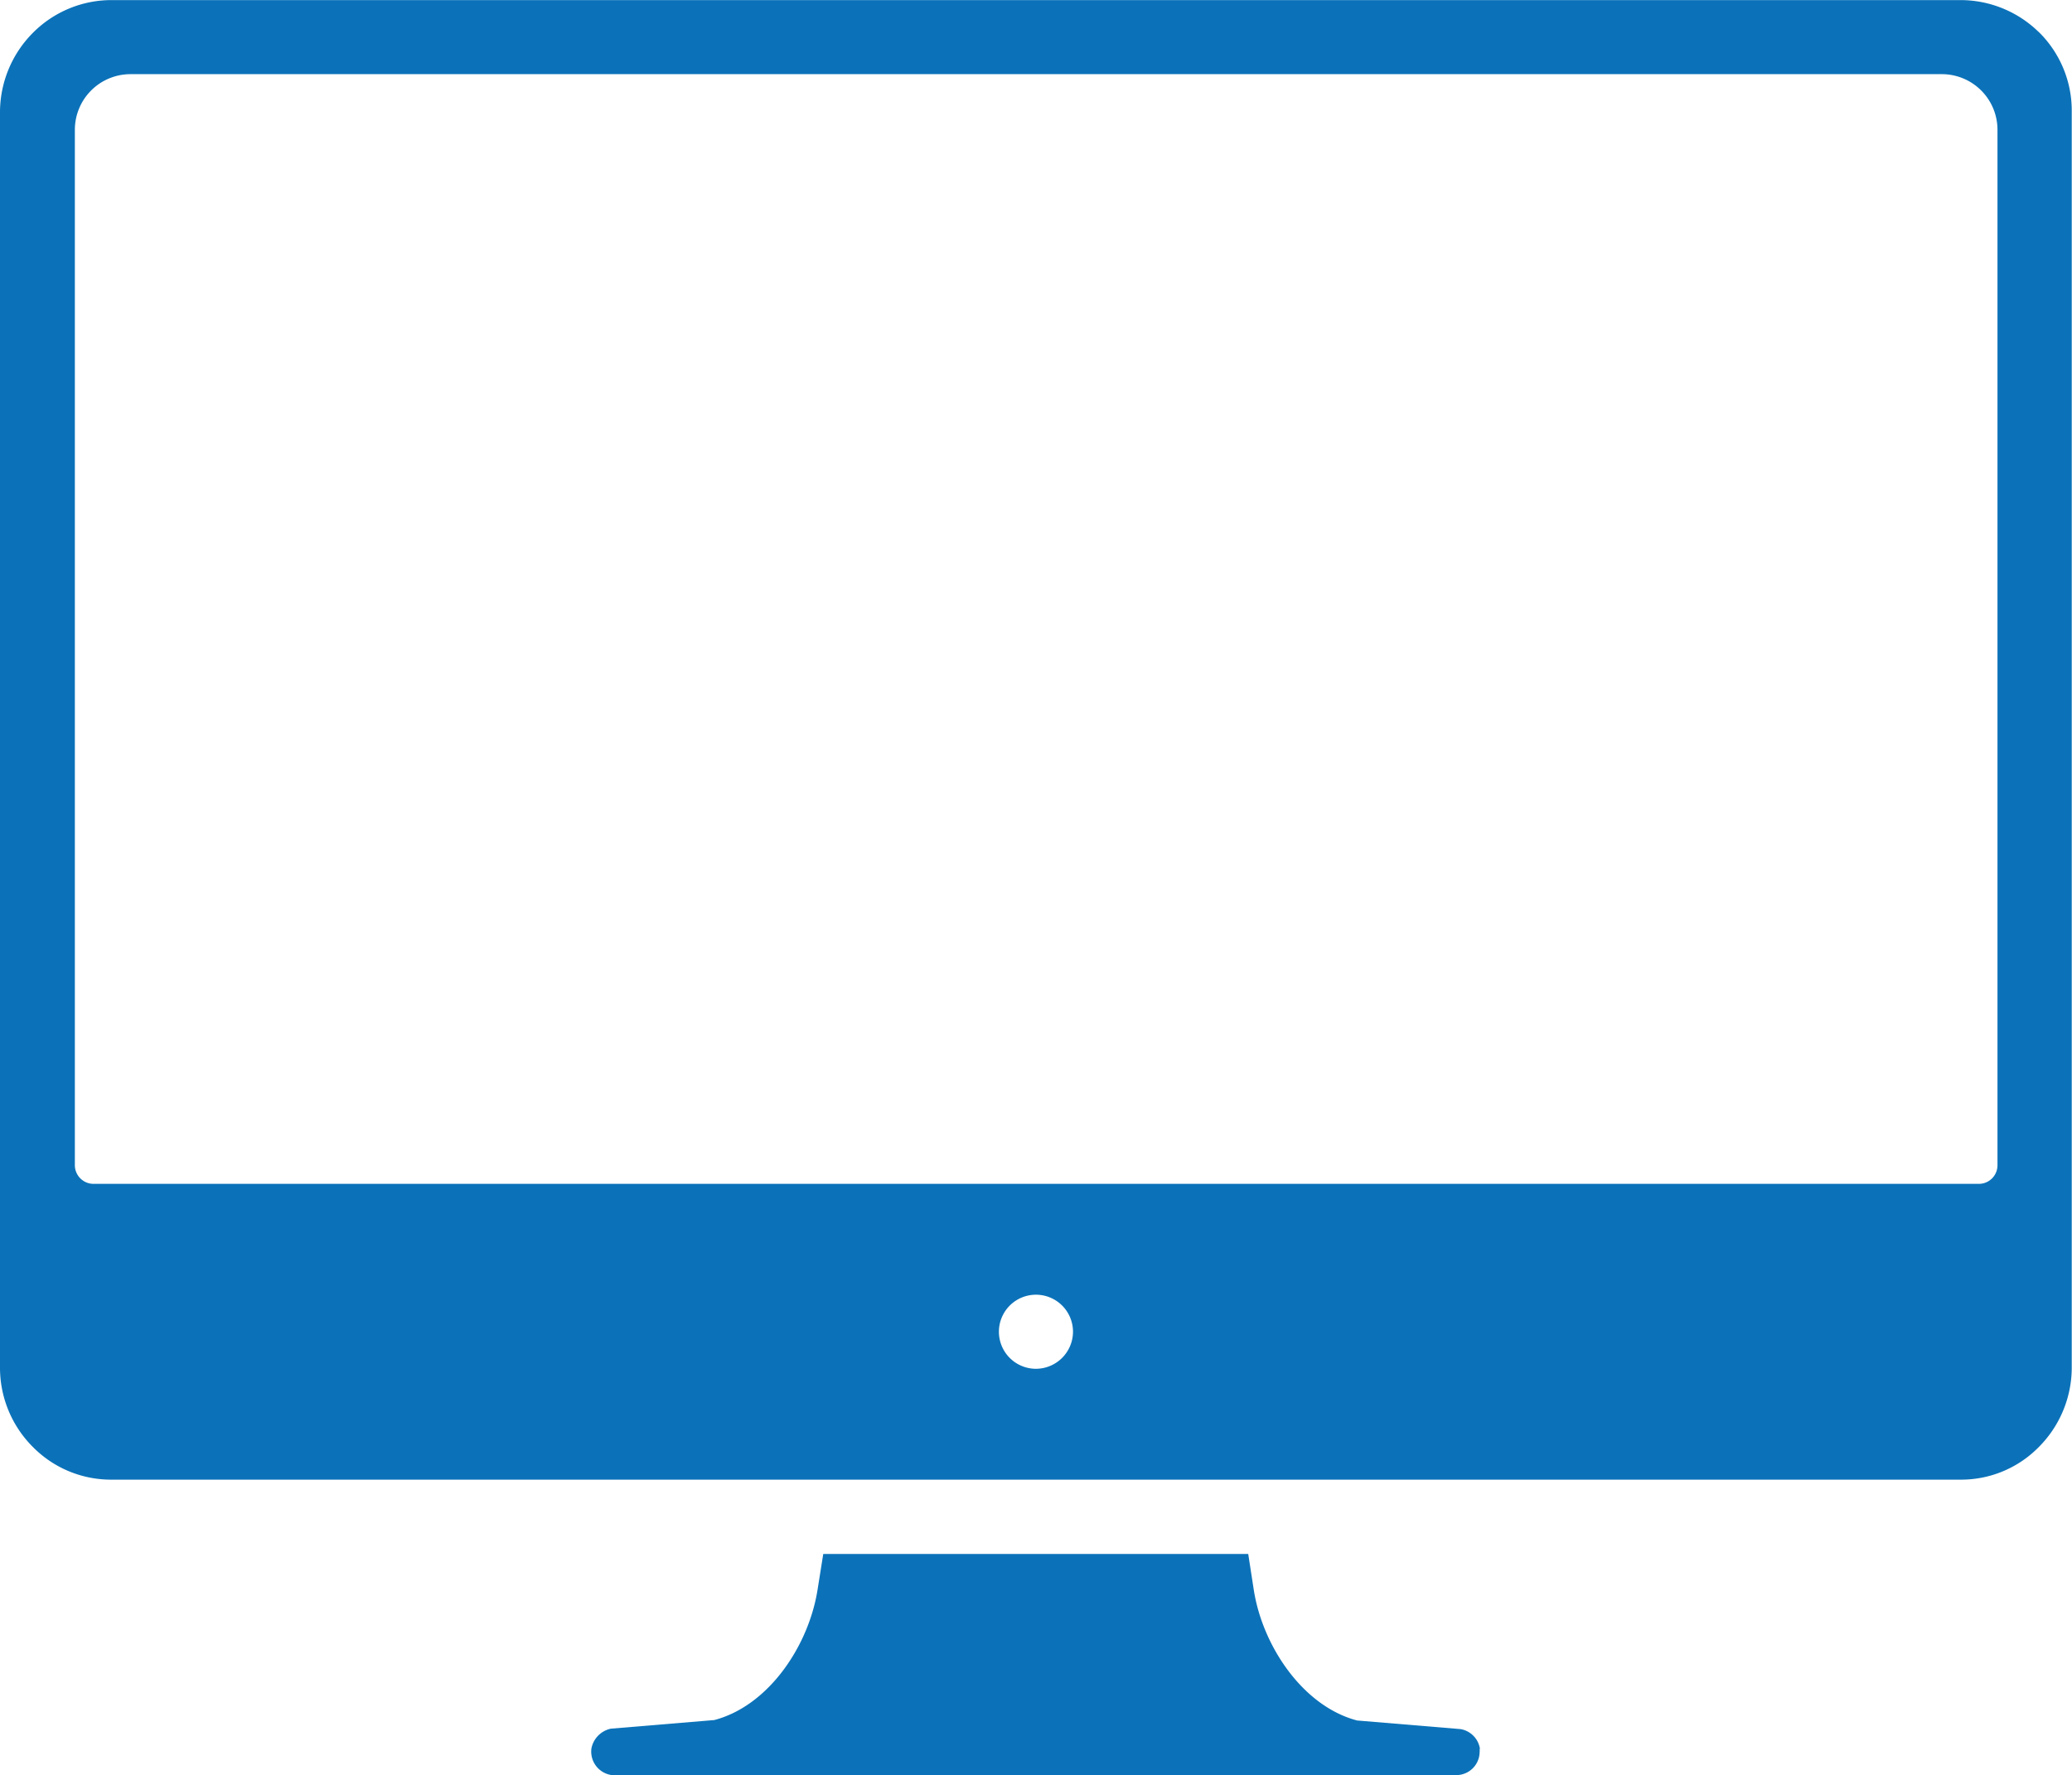 <svg id="Layer_1" data-name="Layer 1" xmlns="http://www.w3.org/2000/svg" viewBox="0 0 240.51 206.1"><defs><style>.cls-1{fill:#0b72b9;}</style></defs><title>website</title><path class="cls-1" d="M307.54,356a2.74,2.74,0,0,0-2.26-2.31l-12-1c-6.33-1.66-11-8.7-12-15.19l-.64-4.14H231.31l-.65,4.08c-1,6.5-5.64,13.53-12,15.2l-12,1a2.91,2.91,0,0,0-2.26,2.3,2.75,2.75,0,0,0,2.37,3.09,2.31,2.31,0,0,0,.37,0h97.6a2.71,2.71,0,0,0,2.76-2.66,2.61,2.61,0,0,0,0-.4Zm64.91-199.28a13,13,0,0,0-9.13-3.76H148.74a12.86,12.86,0,0,0-9.13,3.76,13.09,13.09,0,0,0-3.86,9.13v146a13,13,0,0,0,3.86,9.13,12.72,12.72,0,0,0,9,3.75H363.37a12.62,12.62,0,0,0,9-3.75,13.07,13.07,0,0,0,3.86-9.13v-146A12.78,12.78,0,0,0,372.45,156.71ZM256,311.86a4.3,4.3,0,1,1,4.3-4.3h0A4.32,4.32,0,0,1,256,311.86Zm109.46-21.47H146.59a2.17,2.17,0,0,1-2.15-2.15V168a6.46,6.46,0,0,1,6.44-6.44H361.17a6.46,6.46,0,0,1,6.44,6.44V288.24A2.16,2.16,0,0,1,365.46,290.39Z" transform="translate(-135.75 -152.95)"/></svg>
